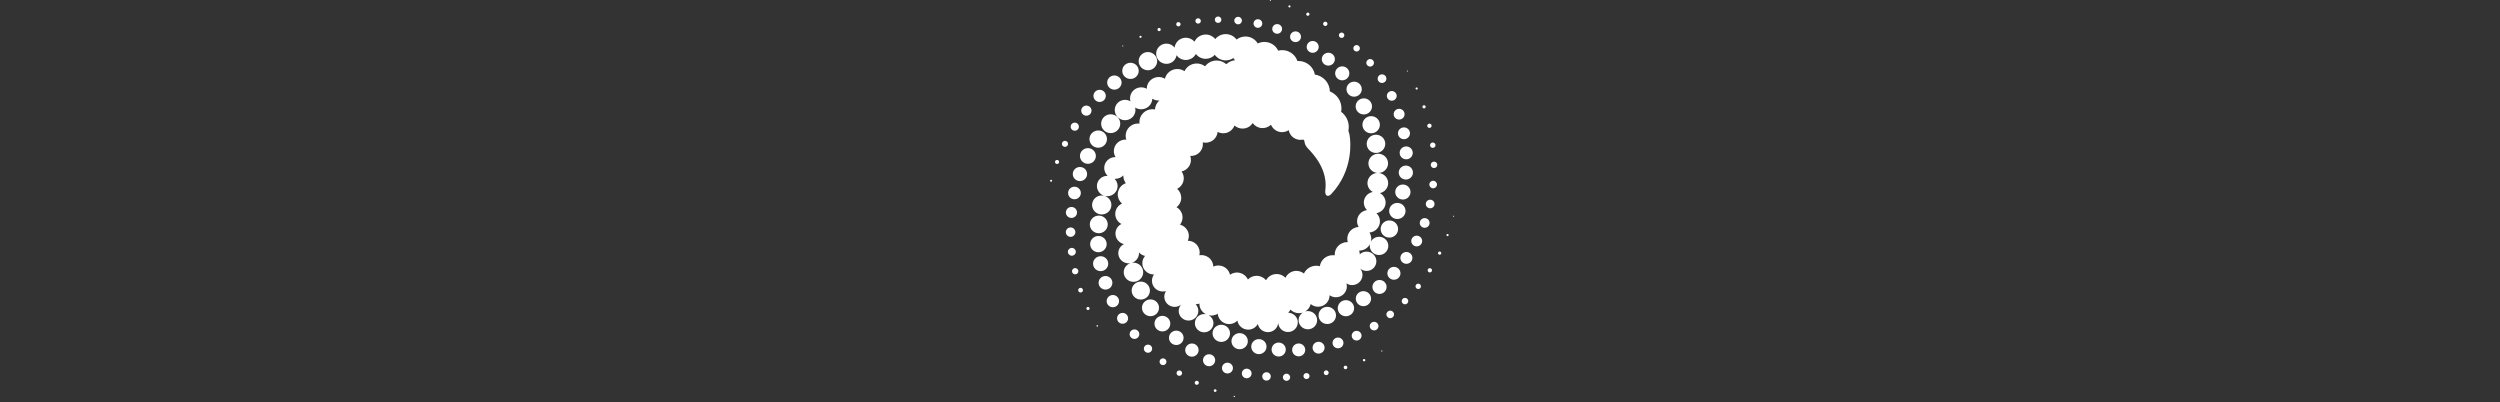 <?xml version="1.0" encoding="utf-8"?>
<!-- Generator: Adobe Illustrator 16.0.4, SVG Export Plug-In . SVG Version: 6.00 Build 0)  -->
<!DOCTYPE svg PUBLIC "-//W3C//DTD SVG 1.1//EN" "http://www.w3.org/Graphics/SVG/1.1/DTD/svg11.dtd">
<svg version="1.1" id="Layer_1" xmlns="http://www.w3.org/2000/svg" xmlns:xlink="http://www.w3.org/1999/xlink" x="0px" y="0px"
	 width="1065.484px" height="171.5px" viewBox="0 0 1065.484 171.5" enable-background="new 0 0 1065.484 171.5"
	 xml:space="preserve">
<rect x="0" y="0" width="1065.484" height="171.5" fill="#333333" stroke="none"/>
<path fill="#FFFFFF" d="M473.373,56.725c-2.252,0-4.076-1.794-4.076-4.009c0-2.212,1.824-4.006,4.076-4.006
	c2.249,0,4.072,1.794,4.072,4.006C477.445,54.931,475.622,56.725,473.373,56.725z M468.053,62.952c-2.061,0-3.732-1.643-3.732-3.673
	c0-2.029,1.673-3.673,3.732-3.673c2.062,0,3.734,1.644,3.734,3.673C471.787,61.309,470.115,62.952,468.053,62.952z M463.658,69.813
	c-1.875,0-3.395-1.496-3.395-3.339c0-1.846,1.52-3.342,3.395-3.342c1.876,0,3.396,1.496,3.396,3.342
	C467.054,68.318,465.534,69.813,463.658,69.813z M460.265,77.18c-1.688,0-3.056-1.345-3.056-3.006c0-1.658,1.368-3.003,3.056-3.003
	s3.056,1.346,3.056,3.003C463.319,75.834,461.951,77.18,460.265,77.18z M457.928,84.923c-1.501,0-2.717-1.197-2.717-2.673
	s1.216-2.673,2.717-2.673c1.499,0,2.717,1.197,2.717,2.673S459.427,84.923,457.928,84.923z M456.648,92.889
	c-1.312,0-2.377-1.046-2.377-2.34c0-1.29,1.063-2.337,2.377-2.337s2.378,1.047,2.378,2.337
	C459.026,91.843,457.963,92.889,456.648,92.889z M456.281,100.941c-1.125,0-2.038-0.896-2.038-2.004
	c0-1.105,0.913-2.006,2.038-2.006s2.038,0.899,2.038,2.006C458.319,100.047,457.406,100.941,456.281,100.941z M456.809,108.984
	c-0.936,0-1.695-0.746-1.695-1.668s0.761-1.67,1.695-1.67c0.939,0,1.699,0.748,1.699,1.67S457.748,108.984,456.809,108.984z
	 M458.232,116.925c-0.752,0-1.356-0.596-1.356-1.335c0-0.736,0.604-1.336,1.356-1.336c0.751,0,1.358,0.6,1.358,1.336
	C459.592,116.329,458.983,116.925,458.232,116.925z M460.534,124.675c-0.563,0-1.02-0.448-1.02-1.004
	c0-0.553,0.455-1.002,1.02-1.002c0.562,0,1.021,0.449,1.021,1.002C461.555,124.227,461.096,124.675,460.534,124.675z
	 M463.688,132.139c-0.372,0-0.678-0.298-0.678-0.664c0-0.369,0.305-0.668,0.678-0.668c0.375,0,0.681,0.299,0.681,0.668
	C464.367,131.841,464.062,132.139,463.688,132.139z M467.653,139.238c-0.188,0-0.339-0.147-0.339-0.333
	c0-0.188,0.149-0.334,0.339-0.334c0.188,0,0.339,0.146,0.339,0.334C467.992,139.091,467.842,139.238,467.653,139.238z
	 M530.074,54.783L530.074,54.783c0.003,0,0.006,0,0.009,0H530.074z M591.626,78.038c0,2.104-1.521,3.858-3.542,4.258
	c1.465,0.771,2.455,2.29,2.455,4.035c0,2.278-1.694,4.166-3.917,4.515c0.929,0.871,1.508,2.102,1.508,3.467
	c0,2.52-1.971,4.58-4.478,4.785c0.488,0.772,0.776,1.683,0.776,2.658c0,0.418-0.06,0.817-0.153,1.206
	c0.67-1.216,1.962-2.055,3.467-2.055c2.184,0,3.954,1.741,3.954,3.887c0,2.147-1.771,3.892-3.954,3.892
	c-2.184,0-3.954-1.744-3.954-3.892c0-0.255,0.029-0.505,0.078-0.748c-0.849,1.627-2.565,2.742-4.555,2.742
	c-0.02,0-0.036-0.002-0.059-0.002c0.171,0.501,0.268,1.034,0.279,1.591c0.753-0.704,1.764-1.146,2.888-1.146
	c2.309,0,4.182,1.844,4.182,4.119c0,2.271-1.873,4.118-4.182,4.118c-1.045,0-1.993-0.392-2.723-1.012
	c0.603,0.745,0.984,1.676,0.984,2.705c0,2.399-1.979,4.344-4.421,4.344c-0.899,0-1.742-0.269-2.439-0.728
	c0.129,0.421,0.199,0.867,0.199,1.328c0,2.528-2.086,4.578-4.651,4.578c-1.021,0-1.958-0.328-2.724-0.873
	c0,0.035,0.005,0.069,0.005,0.104c0,2.656-2.188,4.807-4.884,4.807c-1.206,0-2.309-0.431-3.156-1.144
	c-0.312,1.344-1.174,2.479-2.34,3.17c0.359-0.108,0.735-0.183,1.135-0.183c2.182,0,3.95,1.742,3.95,3.891
	c0,2.146-1.77,3.887-3.95,3.887c-2.184,0-3.956-1.74-3.956-3.887c0-1.34,0.689-2.52,1.736-3.218
	c-0.488,0.153-1.014,0.237-1.554,0.237c-1.435,0-2.731-0.582-3.657-1.521c-0.247,0.487-0.565,0.935-0.948,1.321
	c2.266,0.053,4.087,1.867,4.087,4.108c0,2.271-1.873,4.115-4.186,4.115c-2.213,0-4.008-1.692-4.156-3.832
	c-0.235,2.181-2.094,3.892-4.373,3.892c-2.14,0-3.922-1.496-4.327-3.485c-0.785,1.438-2.327,2.415-4.103,2.415
	c-2.315,0-4.236-1.67-4.587-3.853c-0.889,0.913-2.14,1.483-3.523,1.483c-2.562,0-4.658-1.939-4.865-4.405
	c-0.785,0.478-1.709,0.763-2.7,0.763c-0.427,0-0.832-0.056-1.227-0.151c1.237,0.659,2.091,1.929,2.091,3.409
	c0,2.148-1.771,3.892-3.955,3.892s-3.954-1.742-3.954-3.892c0-2.145,1.771-3.889,3.954-3.889c0.262,0,0.514,0.027,0.762,0.076
	c-1.654-0.835-2.787-2.523-2.787-4.479c0-0.021,0.002-0.039,0.002-0.06c-0.51,0.169-1.053,0.265-1.616,0.273
	c0.719,0.741,1.164,1.735,1.164,2.838c0,2.274-1.871,4.119-4.185,4.119s-4.188-1.845-4.188-4.119c0-1.022,0.396-1.951,1.025-2.673
	c-0.756,0.596-1.704,0.965-2.747,0.965c-2.438,0-4.417-1.944-4.417-4.346c0-0.891,0.274-1.717,0.738-2.402
	c-0.426,0.128-0.878,0.195-1.348,0.195c-2.572,0-4.652-2.049-4.652-4.573c0-1.007,0.333-1.931,0.887-2.685
	c-0.035,0.004-0.07,0.006-0.106,0.006c-2.696,0-4.882-2.148-4.882-4.803c0-1.185,0.438-2.269,1.156-3.103
	c-1.021-0.232-1.92-0.767-2.604-1.499c0.006,0.104,0.031,0.206,0.031,0.314c0,1.946-1.315,3.575-3.113,4.127
	c0.244-0.045,0.494-0.076,0.752-0.076c2.295,0,4.152,1.828,4.152,4.088c0,2.258-1.857,4.087-4.152,4.087
	c-2.293,0-4.154-1.829-4.154-4.087c0-1.825,1.227-3.356,2.904-3.881c-0.261,0.049-0.53,0.08-0.803,0.08
	c-2.438,0-4.416-1.945-4.416-4.342c0-1.689,0.991-3.144,2.427-3.858c-2.078-0.468-3.632-2.294-3.632-4.481
	c0-1.79,1.037-3.335,2.555-4.094c-1.57-0.814-2.642-2.432-2.642-4.296c0-1.96,1.186-3.642,2.884-4.409
	c-1.112-0.94-1.823-2.328-1.823-3.885c0-2.217,1.438-4.099,3.447-4.806c-0.667-0.89-1.067-1.985-1.067-3.174
	c0-0.055,0.006-0.108,0.009-0.163c-0.857,0.913-2.084,1.49-3.448,1.49c-0.104,0-0.206-0.008-0.309-0.017
	c0.81,0.786,1.314,1.878,1.314,3.084c0,2.394-1.976,4.337-4.41,4.337c-2.436,0-4.41-1.943-4.41-4.337c0-2.397,1.977-4.34,4.41-4.34
	c0.066,0,0.131,0.021,0.197,0.024c-0.919-0.847-1.496-2.044-1.496-3.381c0-2.554,2.104-4.626,4.702-4.626
	c0.05,0,0.095,0.006,0.145,0.009c-0.466-0.748-0.741-1.626-0.741-2.569c0-2.713,2.237-4.914,4.997-4.914
	c0.104,0,0.206,0.009,0.311,0.015c-0.177-0.519-0.275-1.075-0.275-1.655c0-2.872,2.369-5.204,5.288-5.204
	c0.209,0,0.411,0.015,0.612,0.039c-0.027-0.212-0.041-0.427-0.041-0.646c0-3.032,2.498-5.491,5.583-5.491
	c0.355,0,0.701,0.035,1.038,0.099c0.117-1.505,0.815-2.844,1.885-3.81c-0.094,0.006-0.188,0.014-0.279,0.014
	c-1.003,0-1.931-0.287-2.719-0.777c-0.087,2.505-2.175,4.511-4.746,4.511c-0.956,0-1.849-0.281-2.598-0.763
	c0.091,0.345,0.153,0.702,0.153,1.076c0,2.397-1.975,4.343-4.415,4.343c-2.435,0-4.411-1.946-4.411-4.343
	c0-2.4,1.978-4.343,4.411-4.343c0.848,0,1.626,0.247,2.296,0.65c-0.118-0.412-0.188-0.844-0.188-1.293
	c0-2.586,2.127-4.679,4.75-4.679c0.867,0,1.676,0.231,2.375,0.629c0-0.005-0.004-0.02-0.004-0.02c0-2.769,2.282-5.009,5.094-5.009
	c0.971,0,1.876,0.272,2.65,0.736c0.55-2.374,2.707-4.146,5.287-4.146c1.131,0,2.183,0.342,3.052,0.925
	c0.919-1.934,2.911-3.278,5.225-3.278c1.339,0,2.568,0.452,3.545,1.206c1.113-1.497,2.905-2.473,4.932-2.473
	c1.582,0,3.021,0.6,4.107,1.571c0.999-0.928,2.298-1.547,3.743-1.699c-0.277-0.284-0.52-0.591-0.73-0.927
	c-0.926,0.632-2.043,1.003-3.25,1.003c-1.916,0-3.612-0.937-4.645-2.365c-0.963,1.035-2.343,1.689-3.882,1.689
	c-1.716,0-3.238-0.814-4.197-2.063c-0.803,1.522-2.415,2.562-4.278,2.562c-1.633,0-3.072-0.8-3.944-2.023
	c-0.319,2.075-2.123,3.669-4.32,3.669c-2.42,0-4.38-1.93-4.38-4.313c0-2.38,1.963-4.31,4.384-4.31c1.423,0,2.676,0.674,3.476,1.707
	c0.264-2.371,2.309-4.215,4.789-4.215c1.479,0,2.801,0.658,3.686,1.69c0.825-1.794,2.66-3.046,4.791-3.046
	c1.65,0,3.119,0.745,4.082,1.914c1.045-1.278,2.646-2.099,4.446-2.099c1.898,0,3.579,0.919,4.614,2.327
	c1.04-0.814,2.356-1.304,3.789-1.304c2.24,0,4.193,1.191,5.252,2.963c0.859-0.412,1.814-0.649,2.835-0.649
	c2.606,0,4.853,1.525,5.868,3.716c0.548-0.14,1.112-0.221,1.704-0.221c3.029,0,5.595,1.945,6.484,4.635
	c0.128-0.006,0.256-0.02,0.388-0.02c3.521,0,6.444,2.499,7.057,5.792c3.574,0.539,6.317,3.539,6.388,7.189
	c2.896,1.157,4.938,3.947,4.938,7.212c0,0.501-0.051,0.988-0.146,1.461c1.982,1.489,3.265,3.825,3.265,6.463
	c0,0.563-0.058,1.11-0.167,1.641c0.359,0.844,0.571,1.76,0.628,2.717c0.211,1.458,1.722,14.001-7.913,24.22
	c-1.586,1.679-2.828,0.579-2.543-1.601c1.138-8.737-4.934-15.268-7.542-17.955c-0.035-0.035-0.077-0.064-0.107-0.102
	c-0.784-0.864-1.208-1.928-1.28-3.009c-0.157-0.174-0.299-0.354-0.438-0.543c-1.193,0.281-2.501,0.151-3.663-0.478h0.007
	c-1.407-0.757-2.307-2.067-2.577-3.502c-1.267,0.82-2.876,1.081-4.426,0.579c-1.488-0.489-2.603-1.588-3.14-2.914
	c-1.016,0.984-2.432,1.537-3.96,1.427c-1.594-0.116-2.963-0.939-3.814-2.134c-0.812,1.27-2.186,2.168-3.823,2.325
	c-1.498,0.154-2.912-0.354-3.941-1.276c-0.47,1.27-1.461,2.354-2.826,2.925c-1.47,0.604-3.063,0.484-4.372-0.186
	c-0.136,1.436-0.887,2.807-2.183,3.688c-1.256,0.855-2.766,1.09-4.143,0.754c0.215,1.438-0.187,2.957-1.257,4.117
	c-1.074,1.185-2.585,1.748-4.077,1.67c0.486,1.354,0.383,2.899-0.4,4.235c-0.744,1.249-1.957,2.073-3.295,2.375
	c0.828,1.16,1.162,2.644,0.785,4.123c-0.388,1.487-1.4,2.655-2.688,3.292c1.056,0.907,1.74,2.241,1.758,3.737
	c0.018,1.655-0.775,3.133-2.015,4.064c1.29,0.729,2.243,2.009,2.502,3.571c0.229,1.426-0.172,2.812-1.001,3.869
	c1.305,0.36,2.476,1.228,3.159,2.511c0.752,1.401,0.761,3.001,0.16,4.353c1.537,0.019,3.051,0.713,4.038,2.014
	c0.947,1.244,1.22,2.772,0.888,4.166c1.374-0.217,2.835,0.106,4.012,1.024c1.229,0.964,1.887,2.359,1.93,3.793
	c1.332-0.595,2.911-0.62,4.328,0.054c1.478,0.687,2.451,1.988,2.781,3.435c1.24-0.867,2.86-1.177,4.424-0.716
	c1.484,0.427,2.621,1.47,3.209,2.756c0.947-0.975,2.286-1.591,3.763-1.57c1.604,0.016,3.029,0.744,3.96,1.889
	c0.755-1.366,2.135-2.377,3.817-2.604c1.722-0.226,3.362,0.411,4.456,1.58c0.657-1.444,2.005-2.563,3.704-2.882
	c1.536-0.289,3.034,0.13,4.166,1.027c0.928-1.949,2.936-3.304,5.264-3.304c0.527,0,1.039,0.075,1.522,0.206
	c0.386-2.661,2.707-4.707,5.517-4.707c0.286,0,0.564,0.028,0.842,0.068c-0.011-0.122-0.02-0.246-0.02-0.37
	c0-2.908,2.393-5.265,5.347-5.265c0.075,0,0.154,0.008,0.229,0.014c-0.144-0.464-0.22-0.949-0.22-1.457
	c0-2.688,2.144-4.877,4.841-5.02c-0.423-0.713-0.671-1.539-0.671-2.427c0-2.432,1.842-4.438,4.226-4.754
	c-0.836-0.825-1.354-1.968-1.354-3.228c0-2.254,1.665-4.125,3.849-4.501c-1.363-0.739-2.297-2.15-2.297-3.788
	c0-2.305,1.826-4.169,4.128-4.32c-2.09-0.229-3.721-1.954-3.721-4.07c0-2.272,1.877-4.119,4.185-4.119
	c2.313,0,4.186,1.844,4.186,4.119c0,2.177-1.719,3.939-3.892,4.09C589.891,73.968,591.626,75.794,591.626,78.038z M489.227,29.945
	c-2.18,0-3.947-1.739-3.947-3.884s1.769-3.881,3.947-3.881c2.18,0,3.945,1.737,3.945,3.881
	C493.172,28.206,491.406,29.945,489.227,29.945z M481.803,33.653c-1.937,0-3.507-1.545-3.507-3.453c0-1.905,1.57-3.449,3.507-3.449
	c1.939,0,3.512,1.544,3.512,3.449C485.312,32.108,483.742,33.653,481.803,33.653z M474.945,38.21c-1.697,0-3.074-1.354-3.074-3.021
	c0-1.67,1.377-3.021,3.074-3.021c1.694,0,3.068,1.351,3.068,3.021C478.015,36.856,476.641,38.21,474.945,38.21z M468.656,43.451
	c-1.455,0-2.633-1.159-2.633-2.588c0-1.43,1.178-2.589,2.633-2.589c1.453,0,2.629,1.159,2.629,2.589
	C471.285,42.292,470.109,43.451,468.656,43.451z M463.007,49.312c-1.212,0-2.19-0.965-2.19-2.16c0-1.191,0.979-2.156,2.19-2.156
	s2.194,0.965,2.194,2.156C465.201,48.348,464.219,49.312,463.007,49.312z M458.067,55.722c-0.973,0-1.756-0.774-1.756-1.725
	c0-0.954,0.783-1.728,1.756-1.728c0.968,0,1.753,0.774,1.753,1.728C459.82,54.948,459.035,55.722,458.067,55.722z M453.884,62.607
	c-0.728,0-1.315-0.58-1.315-1.293c0-0.716,0.589-1.296,1.315-1.296c0.728,0,1.315,0.58,1.315,1.296
	C455.199,62.027,454.611,62.607,453.884,62.607z M450.51,69.886c-0.485,0-0.879-0.386-0.879-0.864c0-0.476,0.394-0.861,0.879-0.861
	c0.484,0,0.875,0.385,0.875,0.861C451.385,69.5,450.994,69.886,450.51,69.886z M447.971,77.466c-0.244,0-0.438-0.194-0.438-0.432
	c0-0.238,0.192-0.432,0.438-0.432s0.438,0.194,0.438,0.432C448.409,77.272,448.215,77.466,447.971,77.466z M586.432,65.189
	c-2.183,0-3.953-1.739-3.953-3.887c0-2.149,1.771-3.891,3.953-3.891c2.184,0,3.955,1.742,3.955,3.891
	C590.387,63.451,588.614,65.189,586.432,65.189z M584.378,56.821c-2.054,0-3.72-1.638-3.72-3.662c0-2.02,1.666-3.659,3.72-3.659
	c2.056,0,3.721,1.639,3.721,3.659C588.099,55.183,586.434,56.821,584.378,56.821z M581.254,48.782c-1.927,0-3.489-1.536-3.489-3.433
	c0-1.896,1.562-3.432,3.489-3.432c1.926,0,3.488,1.536,3.488,3.432C584.742,47.246,583.18,48.782,581.254,48.782z M577.121,41.21
	c-1.799,0-3.256-1.432-3.256-3.203c0-1.769,1.457-3.2,3.256-3.2c1.796,0,3.256,1.432,3.256,3.2
	C580.377,39.778,578.917,41.21,577.121,41.21z M572.051,34.236c-1.67,0-3.021-1.334-3.021-2.975c0-1.644,1.353-2.974,3.021-2.974
	s3.022,1.331,3.022,2.974C575.073,32.902,573.72,34.236,572.051,34.236z M566.132,27.962c-1.543,0-2.792-1.229-2.792-2.745
	c0-1.517,1.249-2.745,2.792-2.745c1.542,0,2.788,1.229,2.788,2.745C568.92,26.733,567.674,27.962,566.132,27.962z M559.459,22.503
	c-1.413,0-2.558-1.127-2.558-2.516c0-1.389,1.145-2.517,2.558-2.517c1.414,0,2.56,1.128,2.56,2.517
	C562.019,21.376,560.873,22.503,559.459,22.503z M552.15,17.95c-1.285,0-2.329-1.023-2.329-2.288c0-1.264,1.044-2.29,2.329-2.29
	c1.283,0,2.322,1.026,2.322,2.29C554.474,16.926,553.435,17.95,552.15,17.95z M544.317,14.384c-1.157,0-2.094-0.922-2.094-2.061
	c0-1.136,0.937-2.058,2.094-2.058c1.155,0,2.096,0.922,2.096,2.058C546.413,13.462,545.474,14.384,544.317,14.384z M536.111,11.854
	c-1.029,0-1.861-0.821-1.861-1.83c0-1.012,0.832-1.832,1.861-1.832c1.024,0,1.859,0.82,1.859,1.832
	C537.972,11.033,537.137,11.854,536.111,11.854z M527.674,10.369c-0.896,0-1.629-0.716-1.629-1.6c0-0.888,0.731-1.604,1.629-1.604
	c0.9,0,1.627,0.716,1.627,1.604C529.301,9.653,528.574,10.369,527.674,10.369z M519.146,9.777c-0.771,0-1.396-0.614-1.396-1.374
	c0-0.757,0.623-1.371,1.396-1.371c0.771,0,1.396,0.614,1.396,1.371C520.543,9.163,519.918,9.777,519.146,9.777z M510.632,10.071
	c-0.644,0-1.161-0.513-1.161-1.146c0-0.631,0.519-1.145,1.161-1.145c0.644,0,1.163,0.513,1.163,1.145
	C511.795,9.558,511.275,10.071,510.632,10.071z M502.223,11.242c-0.516,0-0.931-0.412-0.931-0.916c0-0.507,0.415-0.917,0.931-0.917
	c0.514,0,0.932,0.409,0.932,0.917C503.153,10.83,502.735,11.242,502.223,11.242z M494.004,13.277c-0.383,0-0.695-0.307-0.695-0.688
	c0-0.379,0.312-0.684,0.695-0.684c0.386,0,0.699,0.304,0.699,0.684C494.703,12.97,494.39,13.277,494.004,13.277z M486.076,16.149
	c-0.256,0-0.465-0.206-0.465-0.458s0.209-0.456,0.465-0.456c0.258,0,0.467,0.203,0.467,0.456S486.334,16.149,486.076,16.149z
	 M478.521,19.822c-0.128,0-0.232-0.101-0.232-0.229c0-0.124,0.105-0.229,0.232-0.229c0.131,0,0.233,0.104,0.233,0.229
	C478.756,19.721,478.652,19.822,478.521,19.822z M592.14,101.264c-2.055,0-3.723-1.642-3.723-3.662c0-2.02,1.668-3.656,3.723-3.656
	c2.057,0,3.721,1.637,3.721,3.656C595.86,99.622,594.195,101.264,592.14,101.264z M595.541,93.341c-1.927,0-3.488-1.536-3.488-3.433
	s1.562-3.434,3.488-3.434s3.489,1.537,3.489,3.434S597.468,93.341,595.541,93.341z M597.894,85.042
	c-1.797,0-3.256-1.433-3.256-3.201c0-1.771,1.459-3.203,3.256-3.203c1.799,0,3.258,1.432,3.258,3.203
	C601.15,83.609,599.691,85.042,597.894,85.042z M599.161,76.519c-1.671,0-3.024-1.333-3.024-2.974c0-1.644,1.354-2.978,3.024-2.978
	c1.672,0,3.026,1.334,3.026,2.978C602.188,75.185,600.833,76.519,599.161,76.519z M599.317,67.9c-1.542,0-2.792-1.232-2.792-2.748
	c0-1.517,1.25-2.745,2.792-2.745c1.543,0,2.792,1.229,2.792,2.745S600.86,67.9,599.317,67.9z M598.361,59.329
	c-1.416,0-2.562-1.128-2.562-2.52c0-1.389,1.146-2.516,2.562-2.516c1.41,0,2.56,1.127,2.56,2.516
	C600.921,58.201,599.771,59.329,598.361,59.329z M596.302,50.956c-1.282,0-2.326-1.026-2.326-2.29c0-1.261,1.044-2.288,2.326-2.288
	c1.285,0,2.326,1.026,2.326,2.288C598.628,49.93,597.587,50.956,596.302,50.956z M593.164,42.92c-1.154,0-2.094-0.92-2.094-2.061
	c0-1.136,0.938-2.058,2.094-2.058s2.092,0.922,2.092,2.058C595.256,42,594.319,42.92,593.164,42.92z M589.012,35.355
	c-1.028,0-1.856-0.818-1.856-1.83c0-1.011,0.831-1.829,1.856-1.829c1.03,0,1.858,0.818,1.858,1.829
	C590.87,34.534,590.042,35.355,589.012,35.355z M583.951,28.368c-0.902,0-1.631-0.716-1.631-1.601c0-0.883,0.729-1.603,1.631-1.603
	c0.896,0,1.625,0.719,1.625,1.603C585.576,27.652,584.849,28.368,583.951,28.368z M578.179,21.953c-0.771,0-1.395-0.614-1.395-1.374
	c0-0.757,0.623-1.371,1.395-1.371c0.772,0,1.397,0.614,1.397,1.371C579.576,21.339,578.951,21.953,578.179,21.953z M571.788,16.167
	c-0.646,0-1.163-0.51-1.163-1.142c0-0.632,0.518-1.145,1.163-1.145c0.639,0,1.16,0.513,1.16,1.145
	C572.948,15.657,572.427,16.167,571.788,16.167z M564.833,11.08c-0.514,0-0.933-0.412-0.933-0.917c0-0.504,0.419-0.916,0.933-0.916
	c0.516,0,0.929,0.412,0.929,0.916C565.762,10.668,565.349,11.08,564.833,11.08z M557.396,6.737c-0.387,0-0.698-0.307-0.698-0.687
	c0-0.38,0.312-0.688,0.698-0.688s0.694,0.307,0.694,0.688C558.092,6.43,557.783,6.737,557.396,6.737z M549.56,3.186
	c-0.26,0-0.465-0.206-0.465-0.458s0.205-0.459,0.465-0.459c0.258,0,0.462,0.207,0.462,0.459S549.816,3.186,549.56,3.186z
	 M541.413,0.458c-0.128,0-0.233-0.102-0.233-0.229c0-0.125,0.105-0.229,0.233-0.229c0.13,0,0.233,0.104,0.233,0.229
	C541.646,0.356,541.543,0.458,541.413,0.458z M565.679,138.091c-2.055,0-3.722-1.638-3.722-3.661c0-2.021,1.667-3.662,3.722-3.662
	c2.056,0,3.724,1.643,3.724,3.662C569.401,136.453,567.733,138.091,565.679,138.091z M573.618,134.786
	c-1.927,0-3.489-1.536-3.489-3.433c0-1.894,1.562-3.433,3.489-3.433c1.926,0,3.489,1.539,3.489,3.433
	C577.107,133.25,575.544,134.786,573.618,134.786z M581.081,130.49c-1.801,0-3.256-1.434-3.256-3.204c0-1.769,1.455-3.2,3.256-3.2
	c1.797,0,3.254,1.434,3.254,3.2C584.335,129.057,582.878,130.49,581.081,130.49z M587.938,125.273c-1.671,0-3.022-1.334-3.022-2.975
	c0-1.644,1.353-2.975,3.022-2.975c1.673,0,3.021,1.331,3.021,2.975C590.959,123.939,589.609,125.273,587.938,125.273z
	 M594.082,119.225c-1.542,0-2.791-1.229-2.791-2.744c0-1.517,1.249-2.746,2.791-2.746c1.539,0,2.788,1.229,2.788,2.746
	C596.87,117.996,595.621,119.225,594.082,119.225z M599.398,112.434c-1.414,0-2.561-1.129-2.561-2.521
	c0-1.39,1.146-2.517,2.561-2.517c1.412,0,2.56,1.127,2.56,2.517C601.958,111.305,600.812,112.434,599.398,112.434z M603.796,105.006
	c-1.283,0-2.325-1.023-2.325-2.285c0-1.263,1.042-2.285,2.325-2.285c1.282,0,2.323,1.022,2.323,2.285
	C606.119,103.982,605.078,105.006,603.796,105.006z M607.188,97.077c-1.156,0-2.092-0.921-2.092-2.06
	c0-1.138,0.936-2.061,2.092-2.061c1.158,0,2.094,0.923,2.094,2.061C609.281,96.156,608.346,97.077,607.188,97.077z M609.528,88.775
	c-1.026,0-1.861-0.82-1.861-1.832c0-1.009,0.835-1.831,1.861-1.831c1.027,0,1.857,0.821,1.857,1.831
	C611.387,87.955,610.557,88.775,609.528,88.775z M610.803,80.246c-0.897,0-1.627-0.719-1.627-1.602c0-0.885,0.729-1.604,1.627-1.604
	c0.9,0,1.63,0.719,1.63,1.604C612.433,79.527,611.703,80.246,610.803,80.246z M611.174,71.627c-0.771,0-1.396-0.614-1.396-1.374
	c0-0.756,0.627-1.374,1.396-1.374c0.771,0,1.395,0.618,1.395,1.374C612.567,71.014,611.945,71.627,611.174,71.627z M610.644,63.021
	c-0.645,0-1.163-0.51-1.163-1.143c0-0.632,0.52-1.145,1.163-1.145c0.642,0,1.162,0.513,1.162,1.145
	C611.806,62.511,611.284,63.021,610.644,63.021z M609.221,54.522c-0.514,0-0.933-0.412-0.933-0.917c0-0.506,0.419-0.916,0.933-0.916
	s0.93,0.409,0.93,0.916C610.149,54.11,609.733,54.522,609.221,54.522z M606.917,46.208c-0.385,0-0.694-0.308-0.694-0.687
	c0-0.377,0.311-0.684,0.694-0.684c0.388,0,0.696,0.307,0.696,0.684C607.613,45.9,607.305,46.208,606.917,46.208z M603.768,38.181
	c-0.26,0-0.468-0.206-0.468-0.458c0-0.251,0.208-0.458,0.468-0.458c0.255,0,0.466,0.206,0.466,0.458
	C604.232,37.975,604.021,38.181,603.768,38.181z M599.8,30.519c-0.132,0-0.235-0.104-0.235-0.229c0-0.127,0.104-0.229,0.235-0.229
	c0.126,0,0.23,0.102,0.23,0.229C600.03,30.415,599.926,30.519,599.8,30.519z M520.506,145.721c-2.055,0-3.723-1.64-3.723-3.662
	c0-2.02,1.668-3.66,3.723-3.66s3.721,1.642,3.721,3.66C524.227,144.081,522.561,145.721,520.506,145.721z M528.326,148.842
	c-1.924,0-3.486-1.535-3.486-3.433c0-1.896,1.562-3.431,3.486-3.431c1.929,0,3.492,1.535,3.492,3.431
	C531.818,147.307,530.255,148.842,528.326,148.842z M536.527,150.93c-1.797,0-3.256-1.435-3.256-3.203
	c0-1.768,1.459-3.203,3.256-3.203c1.799,0,3.256,1.436,3.256,3.203C539.783,149.495,538.326,150.93,536.527,150.93z
	 M544.964,151.945c-1.67,0-3.022-1.331-3.022-2.977c0-1.641,1.354-2.974,3.022-2.974c1.668,0,3.023,1.333,3.023,2.974
	C547.987,150.614,546.632,151.945,544.964,151.945z M553.492,151.872c-1.542,0-2.792-1.229-2.792-2.745
	c0-1.518,1.25-2.745,2.792-2.745c1.543,0,2.791,1.229,2.791,2.745S555.035,151.872,553.492,151.872z M561.969,150.701
	c-1.414,0-2.56-1.127-2.56-2.518c0-1.393,1.146-2.519,2.56-2.519c1.41,0,2.561,1.126,2.561,2.519
	C564.528,149.574,563.379,150.701,561.969,150.701z M570.245,148.441c-1.285,0-2.325-1.021-2.325-2.287
	c0-1.264,1.04-2.286,2.325-2.286c1.283,0,2.327,1.022,2.327,2.286C572.572,147.42,571.528,148.441,570.245,148.441z
	 M578.185,145.128c-1.159,0-2.096-0.921-2.096-2.058c0-1.139,0.937-2.06,2.096-2.06c1.151,0,2.091,0.921,2.091,2.06
	C580.274,144.207,579.336,145.128,578.185,145.128z M585.638,140.814c-1.024,0-1.86-0.817-1.86-1.828
	c0-1.012,0.836-1.832,1.86-1.832c1.029,0,1.861,0.82,1.861,1.832C587.499,139.997,586.667,140.814,585.638,140.814z
	 M592.508,135.605c-0.896,0-1.627-0.715-1.627-1.602c0-0.884,0.729-1.602,1.627-1.602c0.898,0,1.63,0.718,1.63,1.602
	C594.138,134.891,593.406,135.605,592.508,135.605z M598.799,129.701c-0.771,0-1.396-0.614-1.396-1.372
	c0-0.759,0.625-1.373,1.396-1.373c0.771,0,1.396,0.614,1.396,1.373C600.193,129.087,599.569,129.701,598.799,129.701z
	 M604.446,123.182c-0.646,0-1.163-0.51-1.163-1.143c0-0.631,0.519-1.145,1.163-1.145c0.644,0,1.163,0.514,1.163,1.145
	C605.609,122.672,605.09,123.182,604.446,123.182z M609.385,116.115c-0.512,0-0.928-0.41-0.928-0.918
	c0-0.504,0.416-0.912,0.928-0.912c0.515,0,0.932,0.408,0.932,0.912C610.315,115.705,609.898,116.115,609.385,116.115z
	 M613.564,108.564c-0.383,0-0.692-0.307-0.692-0.688c0-0.376,0.311-0.684,0.692-0.684c0.389,0,0.697,0.308,0.697,0.684
	C614.263,108.259,613.953,108.564,613.564,108.564z M616.942,100.632c-0.257,0-0.464-0.206-0.464-0.459
	c0-0.251,0.207-0.457,0.464-0.457c0.259,0,0.467,0.206,0.467,0.457C617.409,100.426,617.201,100.632,616.942,100.632z
	 M619.484,92.387c-0.131,0-0.233-0.104-0.233-0.229c0-0.126,0.104-0.229,0.233-0.229c0.128,0,0.23,0.103,0.23,0.229
	C619.716,92.282,619.612,92.387,619.484,92.387z M486.197,127.674c-2.15,0-3.896-1.716-3.896-3.831c0-2.114,1.745-3.833,3.896-3.833
	c2.15,0,3.894,1.719,3.894,3.833C490.091,125.958,488.348,127.674,486.197,127.674z M490.334,134.761
	c-2.009,0-3.635-1.602-3.635-3.577s1.626-3.576,3.635-3.576c2.006,0,3.635,1.602,3.635,3.576
	C493.969,133.159,492.34,134.761,490.334,134.761z M495.401,141.253c-1.864,0-3.376-1.485-3.376-3.321
	c0-1.832,1.512-3.318,3.376-3.318c1.863,0,3.374,1.486,3.374,3.318C498.775,139.768,497.266,141.253,495.401,141.253z
	 M501.32,147.04c-1.722,0-3.115-1.371-3.115-3.063s1.395-3.067,3.115-3.067c1.72,0,3.117,1.375,3.117,3.067
	S503.04,147.04,501.32,147.04z M507.99,152.014c-1.576,0-2.854-1.258-2.854-2.81s1.277-2.81,2.854-2.81
	c1.578,0,2.855,1.258,2.855,2.81C510.847,150.756,509.568,152.014,507.99,152.014z M515.305,156.084
	c-1.435,0-2.596-1.143-2.596-2.554c0-1.413,1.161-2.554,2.596-2.554c1.434,0,2.595,1.141,2.595,2.554
	C517.898,154.941,516.737,156.084,515.305,156.084z M523.133,159.169c-1.29,0-2.337-1.028-2.337-2.3c0-1.27,1.047-2.299,2.337-2.299
	c1.289,0,2.336,1.029,2.336,2.299C525.469,158.141,524.422,159.169,523.133,159.169z M531.339,161.213
	c-1.146,0-2.076-0.914-2.076-2.044c0-1.128,0.932-2.044,2.076-2.044c1.147,0,2.079,0.916,2.079,2.044
	C533.418,160.299,532.486,161.213,531.339,161.213z M539.777,162.211c-1.003,0-1.816-0.798-1.816-1.785
	c0-0.988,0.813-1.787,1.816-1.787c1.002,0,1.817,0.799,1.817,1.787C541.596,161.413,540.779,162.211,539.777,162.211z
	 M548.306,162.318c-0.86,0-1.56-0.685-1.56-1.529c0-0.848,0.698-1.534,1.56-1.534c0.858,0,1.558,0.687,1.558,1.534
	C549.862,161.635,549.164,162.318,548.306,162.318z M556.82,161.546c-0.717,0-1.301-0.571-1.301-1.278
	c0-0.705,0.584-1.274,1.301-1.274c0.716,0,1.299,0.569,1.299,1.274C558.119,160.975,557.536,161.546,556.82,161.546z
	 M565.227,159.891c-0.569,0-1.037-0.459-1.037-1.022c0-0.562,0.468-1.021,1.037-1.021c0.575,0,1.04,0.457,1.04,1.021
	S565.802,159.891,565.227,159.891z M573.441,157.368c-0.429,0-0.776-0.343-0.776-0.765c0-0.424,0.349-0.767,0.776-0.767
	c0.434,0,0.779,0.342,0.779,0.767C574.222,157.025,573.875,157.368,573.441,157.368z M581.374,154.01
	c-0.285,0-0.519-0.228-0.519-0.51s0.232-0.514,0.519-0.514c0.29,0,0.521,0.23,0.521,0.514S581.664,154.01,581.374,154.01z
	 M588.931,149.854c-0.146,0-0.262-0.112-0.262-0.254s0.116-0.256,0.262-0.256c0.143,0,0.26,0.114,0.26,0.256
	C589.189,149.74,589.072,149.854,588.931,149.854z M469.559,91.4c-2.272,0-4.116-1.814-4.116-4.049c0-2.235,1.844-4.046,4.116-4.046
	c2.271,0,4.113,1.811,4.113,4.046C473.672,89.586,471.83,91.4,469.559,91.4z M468.291,99.408c-2.109,0-3.82-1.686-3.82-3.76
	c0-2.075,1.711-3.76,3.82-3.76c2.11,0,3.82,1.685,3.82,3.76C472.111,97.723,470.401,99.408,468.291,99.408z M468.132,107.507
	c-1.944,0-3.524-1.55-3.524-3.466s1.58-3.471,3.524-3.471c1.948,0,3.527,1.555,3.527,3.471S470.08,107.507,468.132,107.507z
	 M469.092,115.561c-1.786,0-3.234-1.422-3.234-3.18c0-1.759,1.448-3.184,3.234-3.184c1.785,0,3.231,1.425,3.231,3.184
	C472.323,114.139,470.877,115.561,469.092,115.561z M471.155,123.416c-1.626,0-2.942-1.295-2.942-2.895
	c0-1.597,1.316-2.889,2.942-2.889c1.623,0,2.939,1.292,2.939,2.889C474.096,122.121,472.778,123.416,471.155,123.416z
	 M474.289,130.934c-1.461,0-2.646-1.164-2.646-2.604c0-1.434,1.187-2.6,2.646-2.6s2.646,1.166,2.646,2.6
	C476.936,129.77,475.75,130.934,474.289,130.934z M478.439,137.979c-1.3,0-2.351-1.035-2.351-2.312c0-1.278,1.051-2.312,2.351-2.312
	s2.352,1.033,2.352,2.312C480.791,136.941,479.739,137.979,478.439,137.979z M483.502,144.448c-1.135,0-2.055-0.904-2.055-2.023
	c0-1.118,0.92-2.022,2.055-2.022c1.137,0,2.059,0.904,2.059,2.022C485.561,143.544,484.639,144.448,483.502,144.448z
	 M489.273,150.348c-0.976,0-1.767-0.777-1.767-1.736c0-0.957,0.791-1.733,1.767-1.733c0.975,0,1.762,0.776,1.762,1.733
	S490.248,150.348,489.273,150.348z M495.665,155.614c-0.812,0-1.47-0.646-1.47-1.447c0-0.796,0.658-1.442,1.47-1.442
	s1.47,0.646,1.47,1.442C497.135,154.968,496.479,155.614,495.665,155.614z M502.619,160.184c-0.648,0-1.174-0.517-1.174-1.156
	c0-0.639,0.524-1.156,1.174-1.156s1.178,0.518,1.178,1.156C503.797,159.667,503.27,160.184,502.619,160.184z M510.059,164.01
	c-0.486,0-0.882-0.389-0.882-0.867c0-0.478,0.396-0.865,0.882-0.865s0.882,0.388,0.882,0.865
	C510.94,163.621,510.545,164.01,510.059,164.01z M517.894,167.045c-0.323,0-0.589-0.262-0.589-0.58s0.266-0.58,0.589-0.58
	c0.325,0,0.59,0.262,0.59,0.58S518.219,167.045,517.894,167.045z M526.039,169.251c-0.161,0-0.293-0.131-0.293-0.29
	s0.132-0.287,0.293-0.287c0.163,0,0.295,0.128,0.295,0.287S526.202,169.251,526.039,169.251z"/>
</svg>
